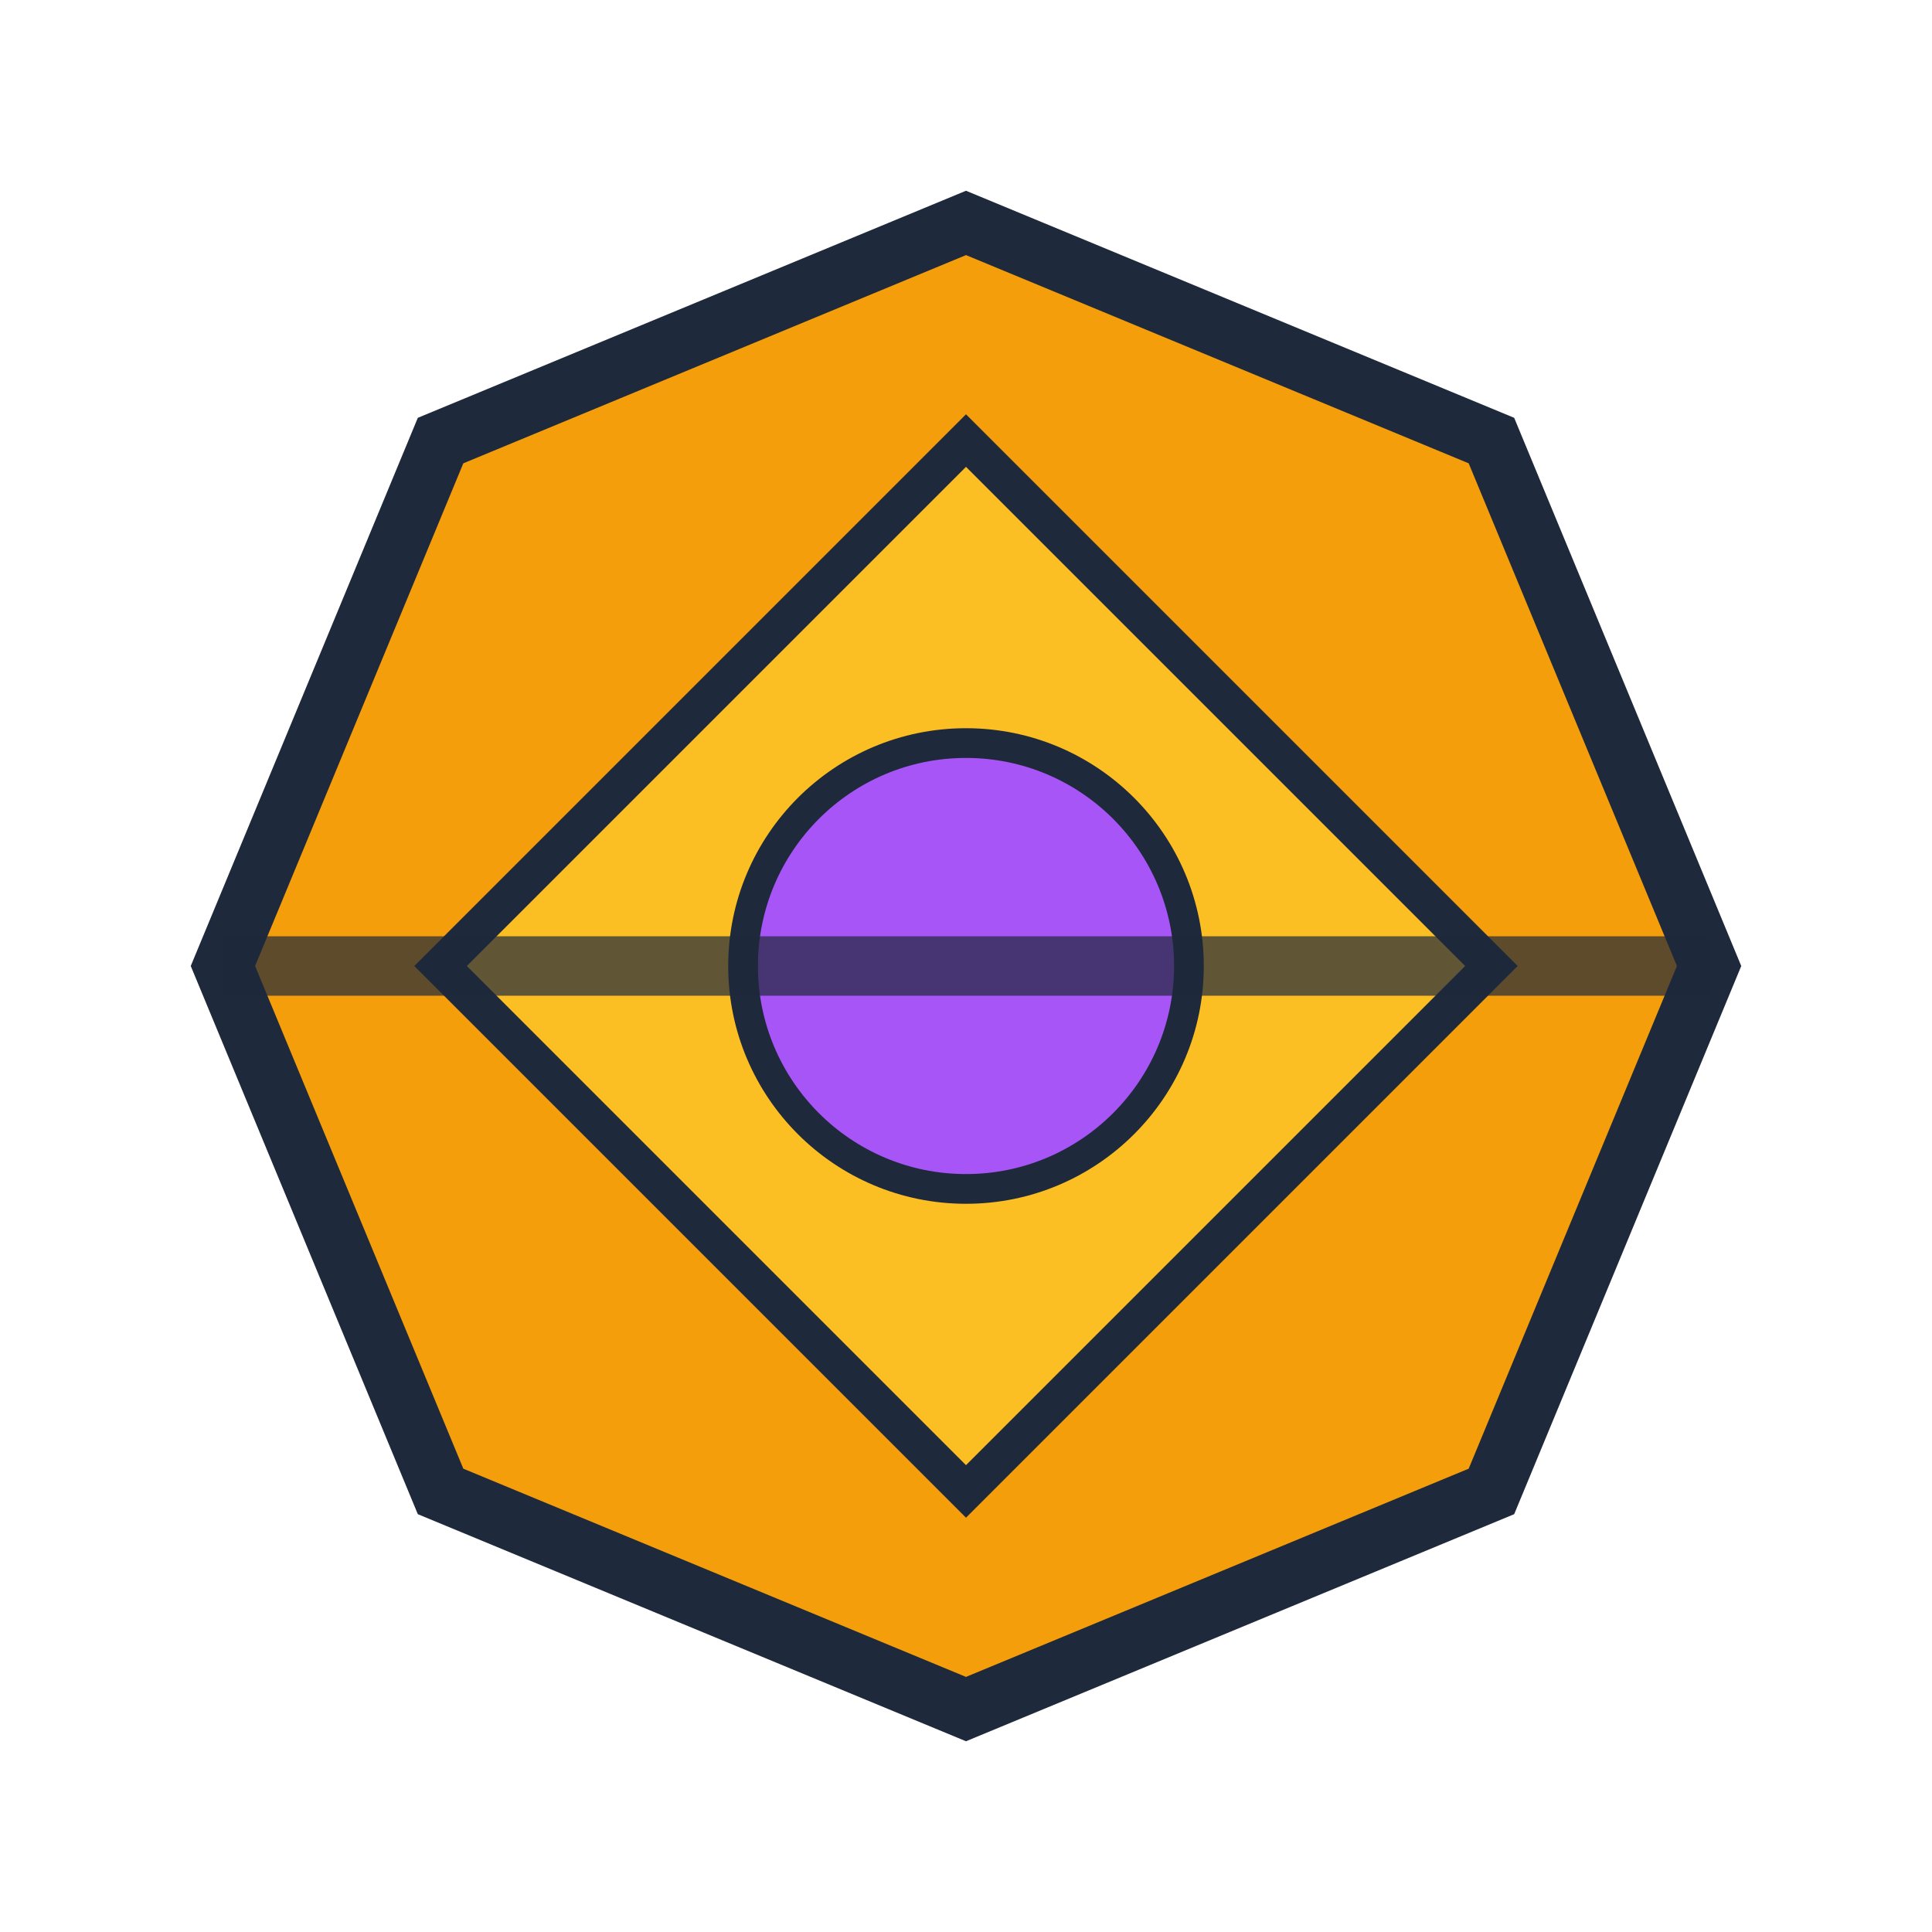 <?xml version="1.0" encoding="UTF-8"?>
<svg width="130" height="130" viewBox="0 0 130 130" xmlns="http://www.w3.org/2000/svg">
  <g transform="rotate(22.5 65 65)">
    <polygon points="111.194,45.866 111.194,84.134 84.134,111.194 45.866,111.194 18.806,84.134 18.806,45.866 45.866,18.806 84.134,18.806" fill="#f59e0b" stroke="#1e293b" stroke-width="4"/>
  </g>
  <g transform="rotate(90 65 65)">
    <rect x="40" y="40" width="50" height="50" fill="#fbbf24" stroke="#1e293b" stroke-width="2.5" transform="rotate(45 65 65)"/>
  </g>
  <circle cx="65" cy="65" r="15" fill="#a855f7" stroke="#1e293b" stroke-width="2"/>
  
  <line x1="15" y1="65" x2="115" y2="65" stroke="#1e293b" stroke-width="4" opacity="0.7"/>
</svg>